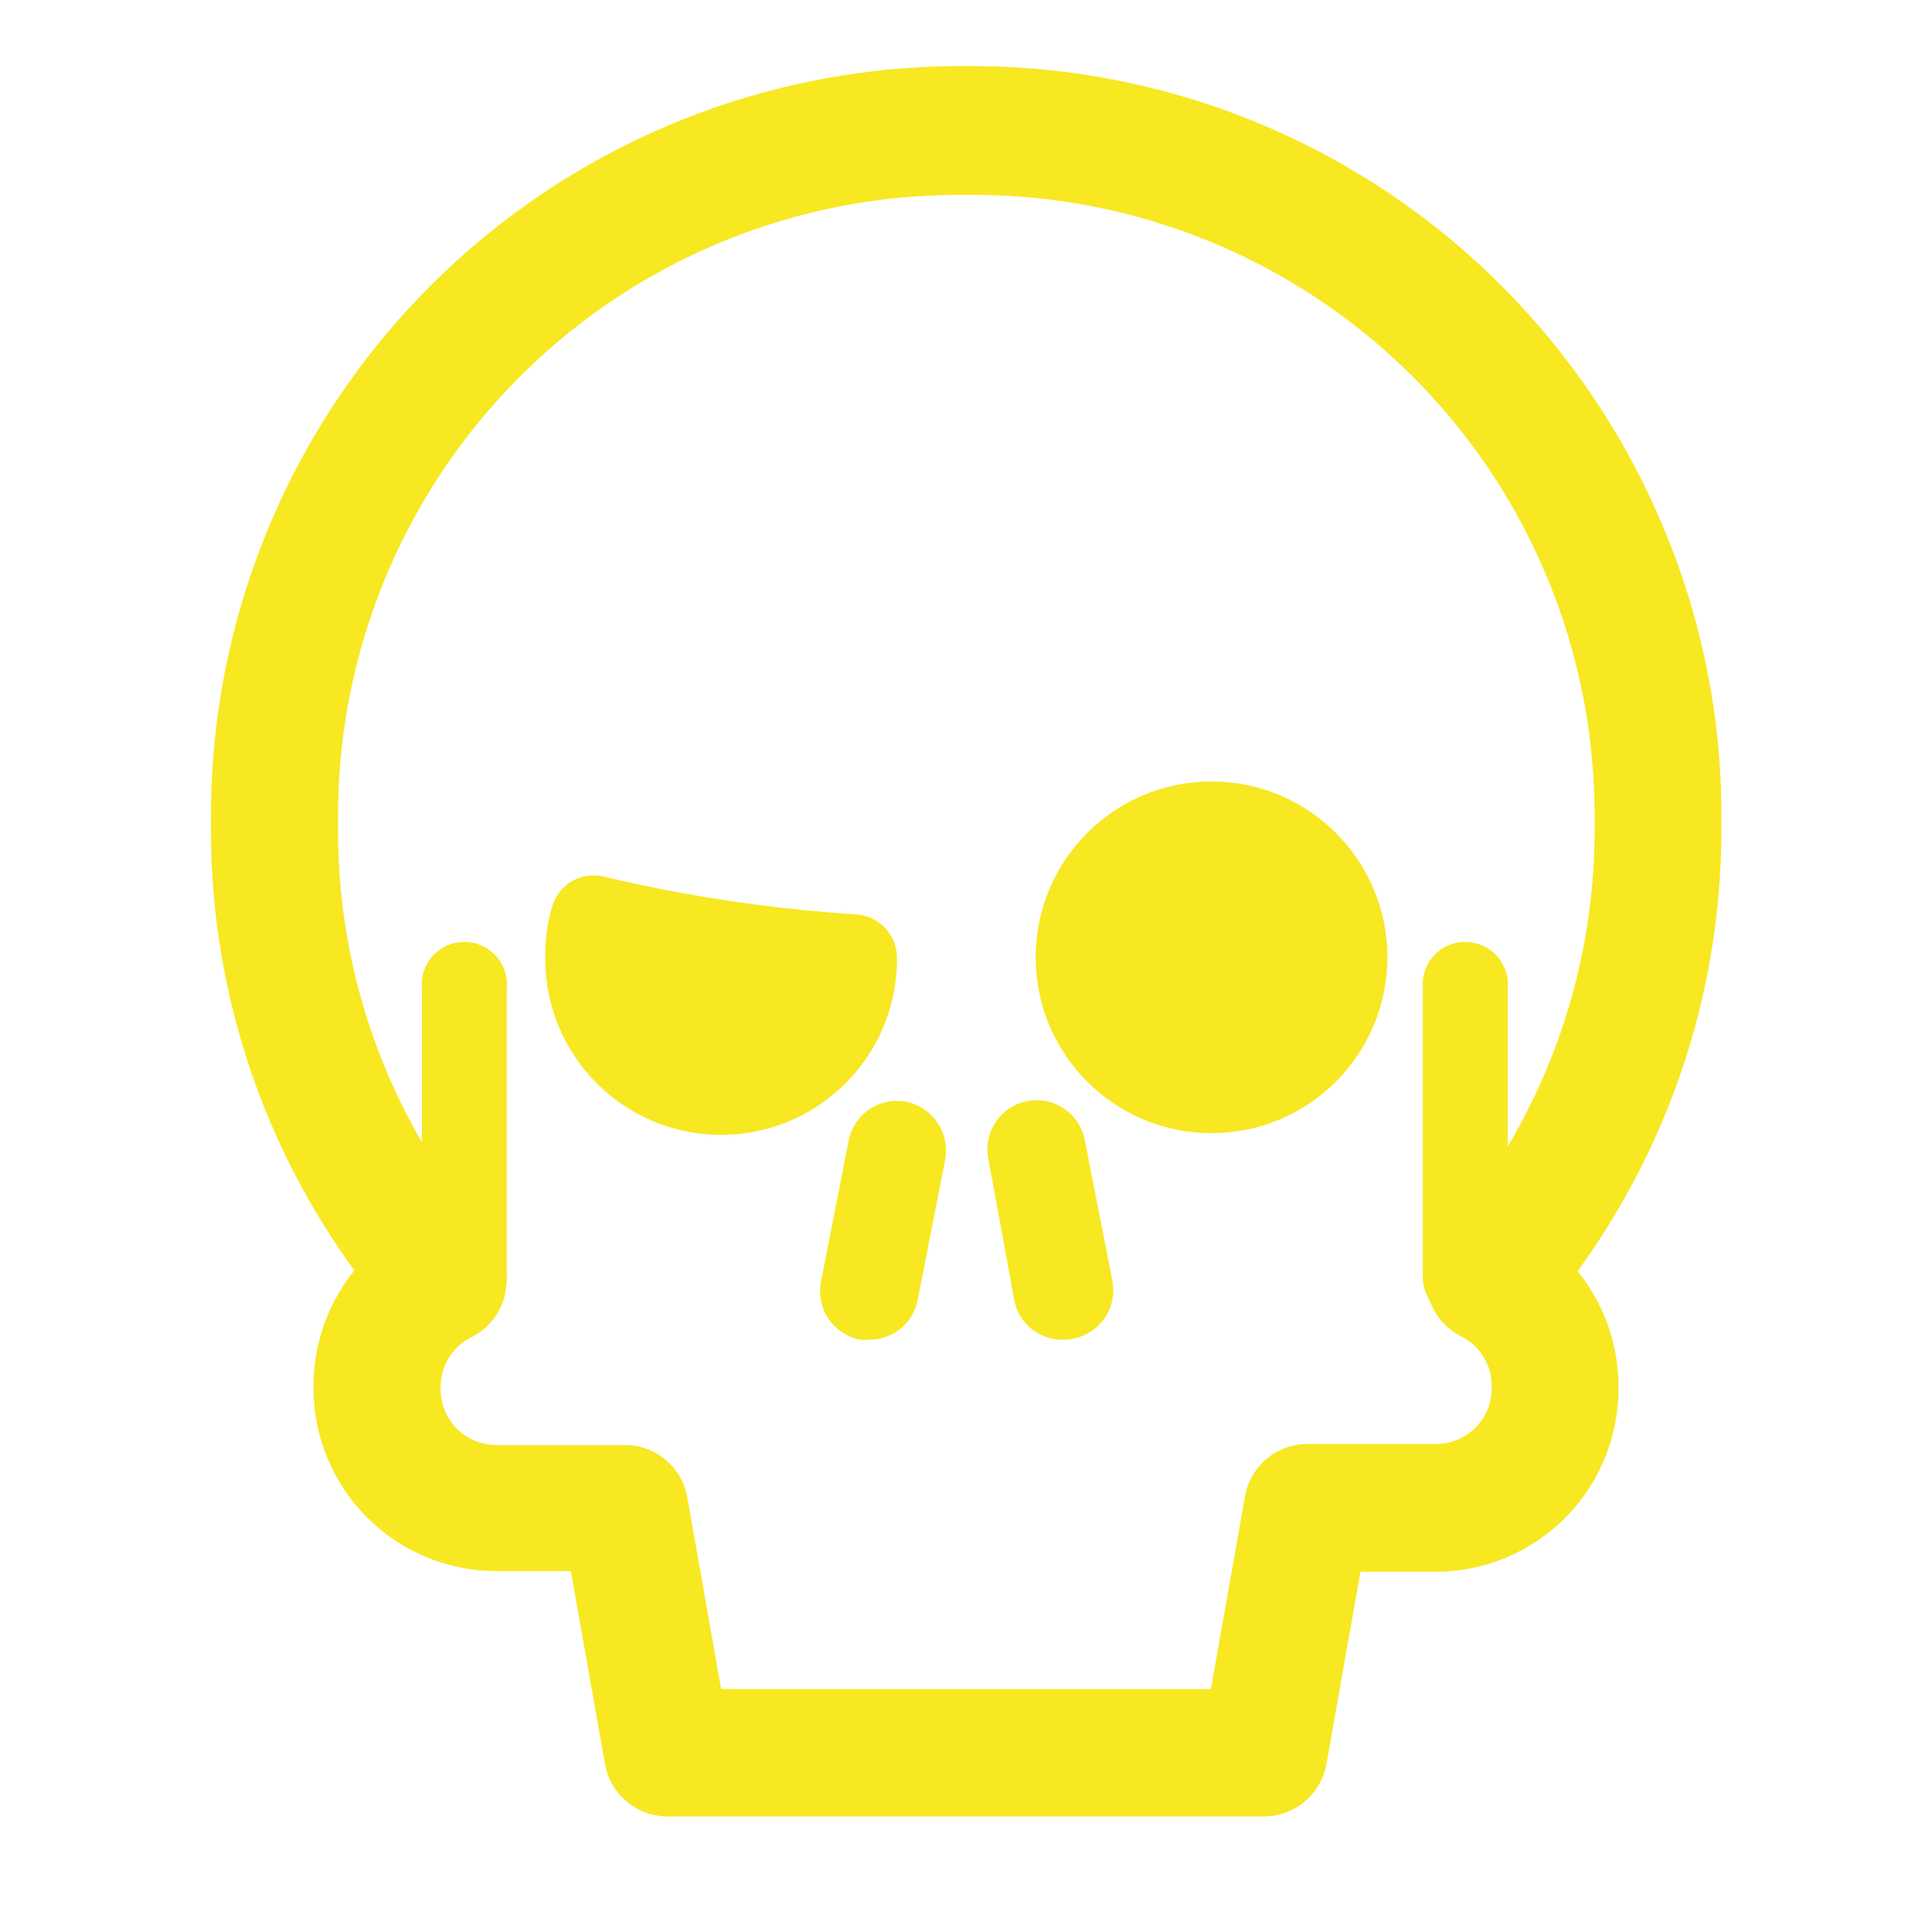 <svg id="Слой_1" data-name="Слой 1" xmlns="http://www.w3.org/2000/svg" viewBox="0 0 56.69 56.69"><defs><style>.cls-1{fill:#f7e822;}</style></defs><path class="cls-1" d="M37.1,53.3H19.59a1.87,1.87,0,0,1-1.84-1.55l-1-5.65h-2.2A5.37,5.37,0,0,1,9.2,40.74v-.07a5.37,5.37,0,0,1,1.2-3.39A21.94,21.94,0,0,1,6.19,24.34v-.4a22,22,0,0,1,22-22h.41A21.95,21.95,0,0,1,44.08,8.41a22,22,0,0,1,4.7,7,21.74,21.74,0,0,1,1.73,8.55v.4a22,22,0,0,1-4.22,12.94,5.37,5.37,0,0,1,1.2,3.39v.07a5.37,5.37,0,0,1-5.37,5.36h-2.2l-1,5.65A1.87,1.87,0,0,1,37.1,53.3ZM21.16,49.56H35.53l1-5.64a1.86,1.86,0,0,1,1.84-1.55h3.77a1.63,1.63,0,0,0,1.63-1.63v-.07a1.62,1.62,0,0,0-.9-1.46,1.87,1.87,0,0,1-.56-2.9,18.19,18.19,0,0,0,4.48-12v-.4A18.21,18.21,0,0,0,28.55,5.72h-.41A18.21,18.21,0,0,0,9.92,23.94v.4a18.15,18.15,0,0,0,4.49,12,1.91,1.91,0,0,1,.42,1.59,1.87,1.87,0,0,1-1,1.31,1.62,1.62,0,0,0-.9,1.46v.07a1.63,1.63,0,0,0,1.63,1.63h3.77a1.86,1.86,0,0,1,1.84,1.55Z"/><circle class="cls-1" cx="35.55" cy="28.09" r="5.16"/><path class="cls-1" d="M25.52,39.31a1.27,1.27,0,0,1-.28,0,1.45,1.45,0,0,1-1.15-1.7l.81-4.13a1.44,1.44,0,0,1,1.69-1.15A1.46,1.46,0,0,1,27.74,34l-.81,4.13A1.44,1.44,0,0,1,25.52,39.31Z"/><path class="cls-1" d="M31.18,39.31a1.43,1.43,0,0,1-1.42-1.17L29,34a1.44,1.44,0,1,1,2.83-.55l.81,4.13a1.45,1.45,0,0,1-1.15,1.7A1.23,1.23,0,0,1,31.18,39.31Z"/><path class="cls-1" d="M16.21,26.57A5.08,5.08,0,0,0,16,28.19a5.16,5.16,0,0,0,10.32-.1v0a1.28,1.28,0,0,0-1.2-1.26,44.42,44.42,0,0,1-7.37-1.1A1.27,1.27,0,0,0,16.21,26.57Z"/><path class="cls-1" d="M13.62,38.72a1.25,1.25,0,0,1-1.24-1.24V29a1.25,1.25,0,1,1,2.49,0v8.46A1.25,1.25,0,0,1,13.62,38.72Z"/><path class="cls-1" d="M43,38.72a1.25,1.25,0,0,1-1.25-1.24V29a1.25,1.25,0,1,1,2.49,0v8.46A1.24,1.24,0,0,1,43,38.72Z"/></svg>